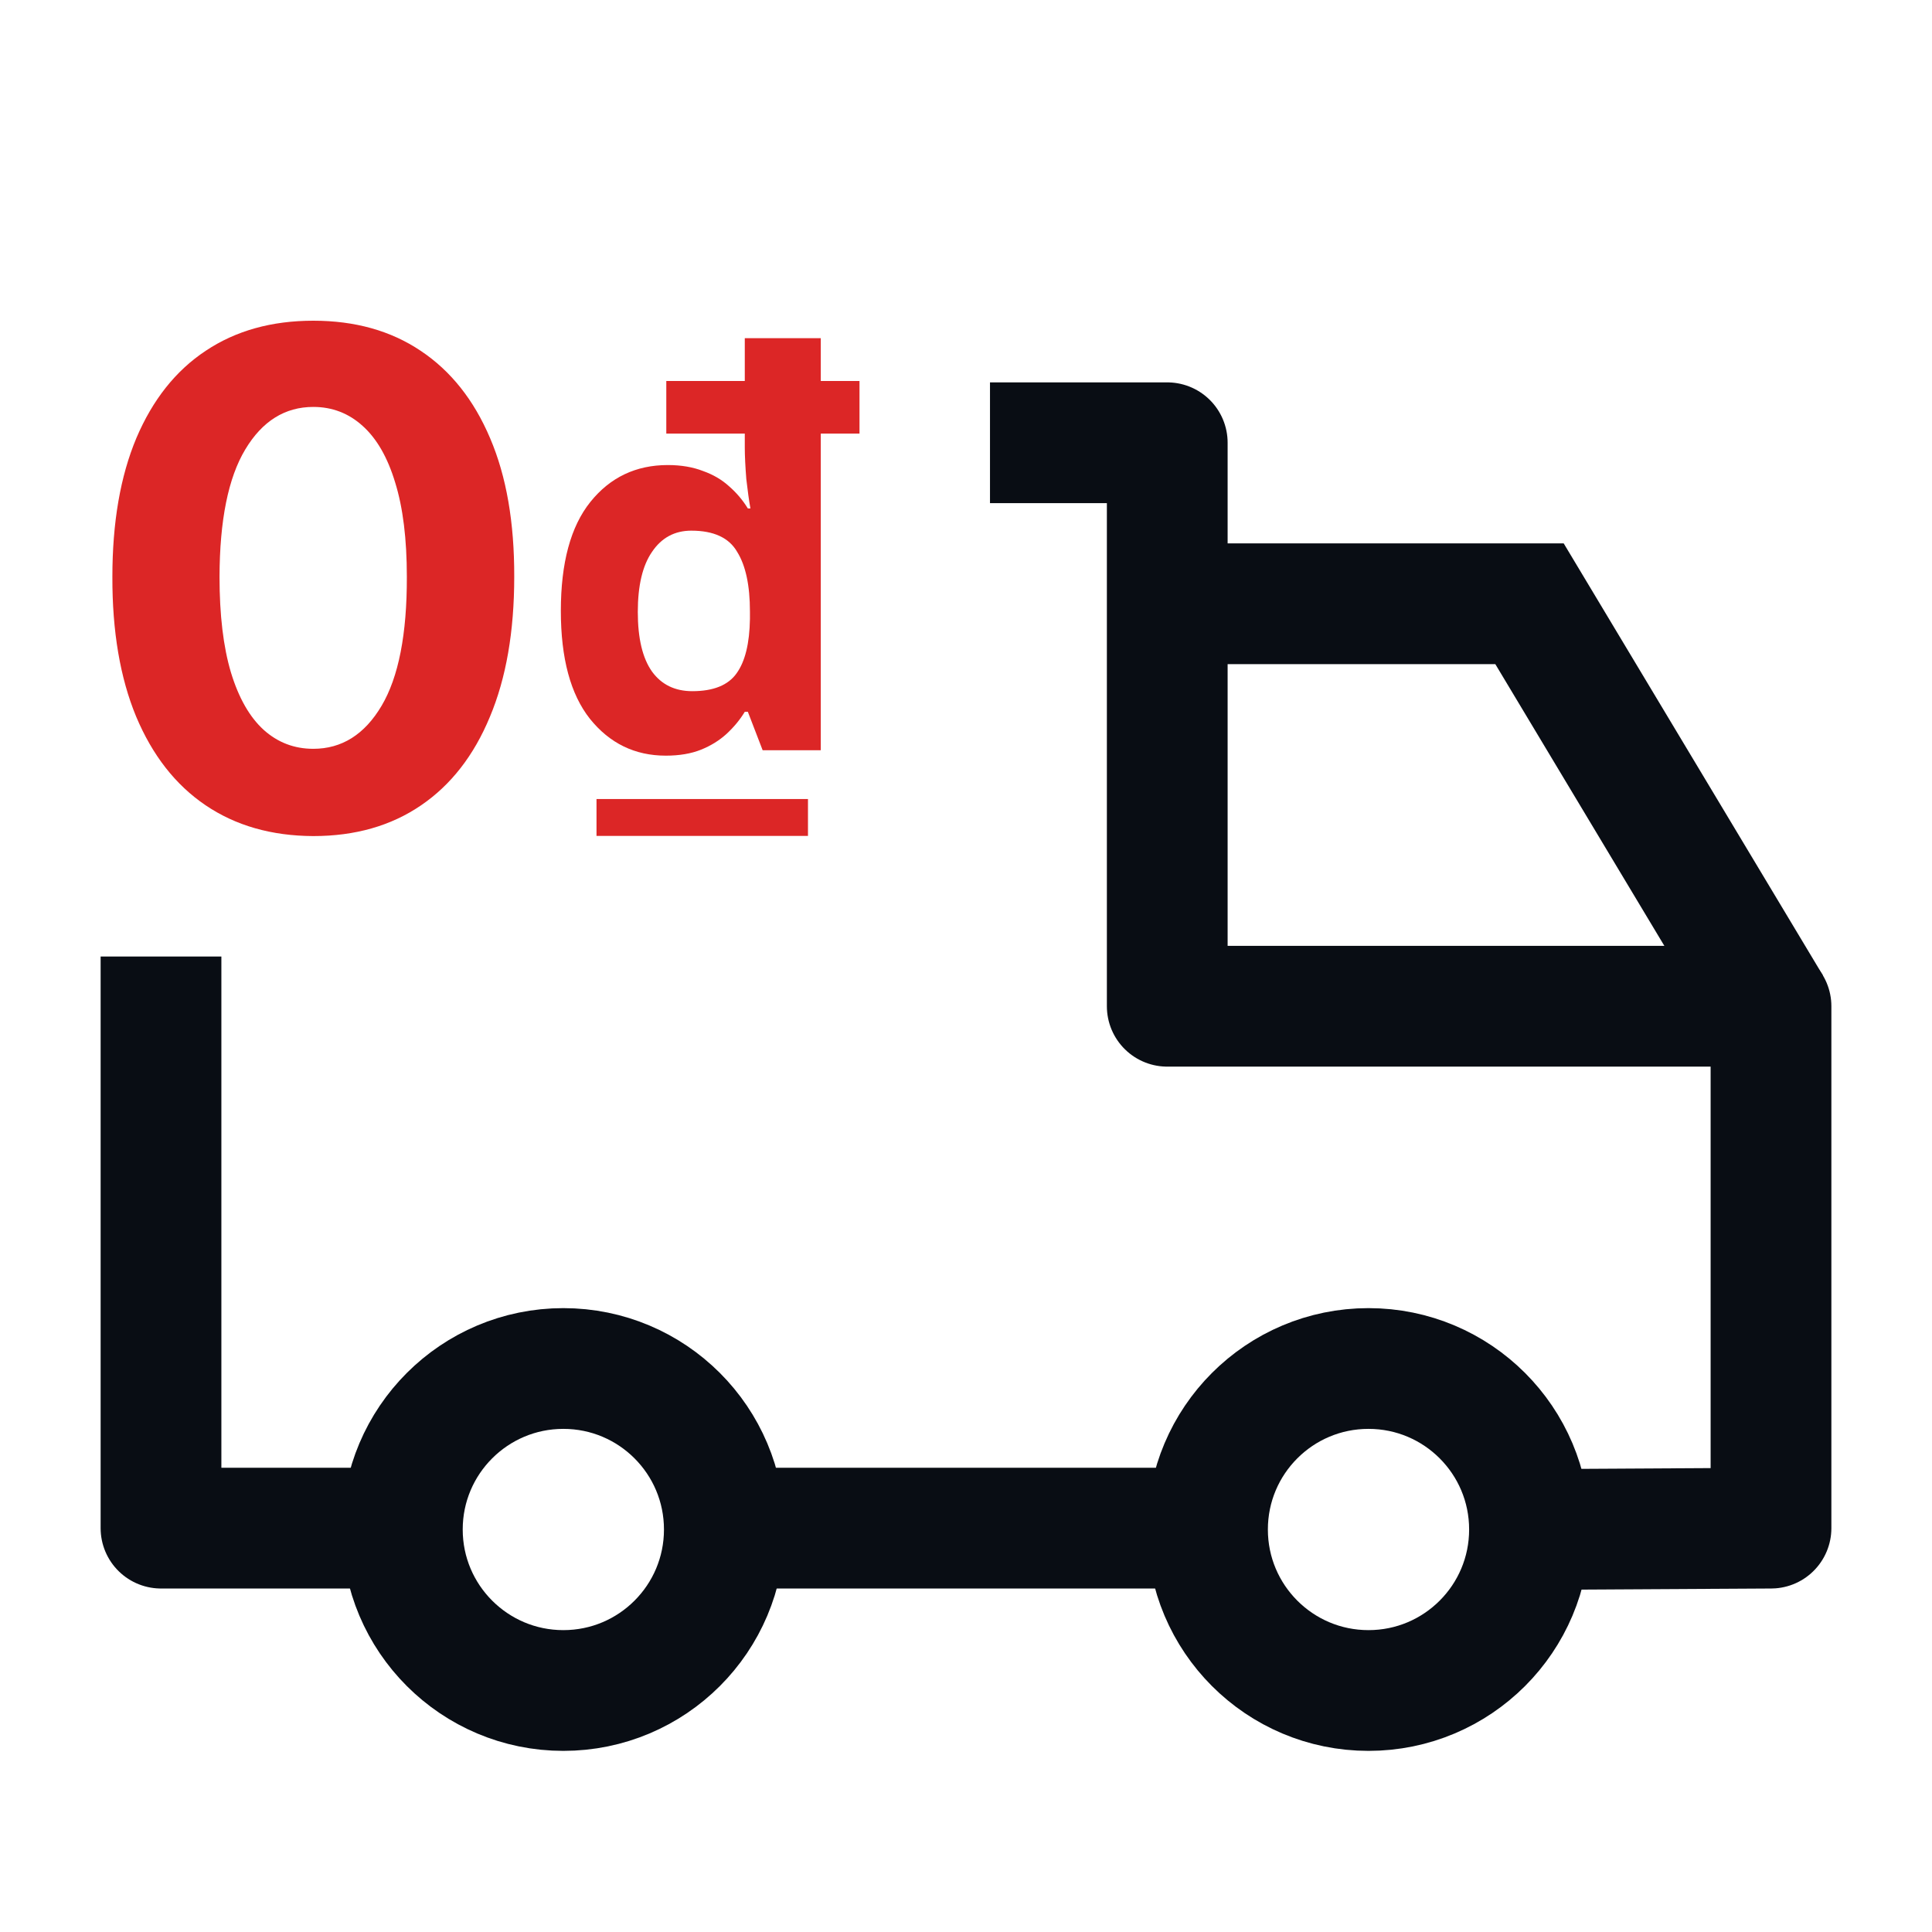 <svg width="24" height="24" viewBox="0 0 24 24" fill="none" xmlns="http://www.w3.org/2000/svg">
<path d="M19 19C19 20.105 18.105 21 17 21C15.895 21 15 20.105 15 19C15 17.895 15.895 17 17 17C18.105 17 19 17.895 19 19Z" stroke="#090D14" stroke-width="1.5"/>
<path d="M8.998 19C8.998 20.105 8.103 21 6.998 21C5.894 21 4.998 20.105 4.998 19C4.998 17.895 5.894 17 6.998 17C8.103 17 8.998 17.895 8.998 19Z" stroke="#090D14" stroke-width="1.5"/>
<path d="M2 11.882V18.983H5M12.298 5.5H14.5V12.5H22V18.983L19 19M9 18.983H15" stroke="#090D14" stroke-width="1.5" stroke-linejoin="round"/>
<path d="M14.5 7.5L19 7.5L22 12.5" stroke="#090D14" stroke-width="1.5"/>
<path d="M8.271 9.387C7.887 9.387 7.573 9.234 7.328 8.929C7.087 8.624 6.967 8.177 6.967 7.589C6.967 6.992 7.089 6.54 7.334 6.235C7.579 5.93 7.9 5.777 8.296 5.777C8.461 5.777 8.607 5.802 8.733 5.851C8.86 5.896 8.967 5.959 9.056 6.04C9.149 6.121 9.227 6.213 9.29 6.316H9.322C9.305 6.222 9.288 6.1 9.271 5.952C9.259 5.8 9.252 5.667 9.252 5.555V5.386H8.277V4.733H9.252V4.201H10.196V4.733H10.677V5.386H10.196V9.32H9.474L9.29 8.842H9.252C9.193 8.94 9.117 9.032 9.024 9.118C8.936 9.198 8.83 9.264 8.708 9.313C8.586 9.362 8.44 9.387 8.271 9.387ZM8.6 8.586C8.862 8.586 9.046 8.512 9.151 8.363C9.257 8.215 9.311 7.991 9.316 7.69V7.596C9.316 7.272 9.263 7.025 9.157 6.855C9.056 6.68 8.866 6.592 8.588 6.592C8.381 6.592 8.218 6.68 8.1 6.855C7.982 7.025 7.923 7.275 7.923 7.602C7.923 7.93 7.982 8.177 8.1 8.343C8.218 8.505 8.385 8.586 8.6 8.586ZM10.037 10.384H7.41V9.926H10.037V10.384Z" fill="#DC2626"/>
<path d="M3.892 10.386C3.373 10.384 2.926 10.256 2.552 10.002C2.179 9.749 1.893 9.382 1.691 8.901C1.492 8.42 1.394 7.841 1.396 7.165C1.396 6.491 1.495 5.916 1.694 5.442C1.896 4.967 2.182 4.605 2.555 4.358C2.929 4.108 3.375 3.984 3.892 3.984C4.409 3.984 4.854 4.108 5.226 4.358C5.6 4.607 5.888 4.97 6.089 5.445C6.291 5.918 6.39 6.491 6.388 7.165C6.388 7.843 6.288 8.423 6.086 8.904C5.887 9.385 5.601 9.752 5.229 10.005C4.857 10.259 4.411 10.386 3.892 10.386ZM3.892 9.302C4.246 9.302 4.529 9.124 4.74 8.768C4.951 8.412 5.056 7.877 5.054 7.165C5.054 6.696 5.006 6.306 4.909 5.994C4.815 5.682 4.68 5.448 4.505 5.291C4.332 5.134 4.127 5.055 3.892 5.055C3.54 5.055 3.258 5.231 3.047 5.583C2.835 5.936 2.729 6.463 2.727 7.165C2.727 7.64 2.774 8.036 2.869 8.354C2.965 8.67 3.101 8.908 3.276 9.067C3.451 9.224 3.656 9.302 3.892 9.302Z" fill="#DC2626"/>
</svg>
